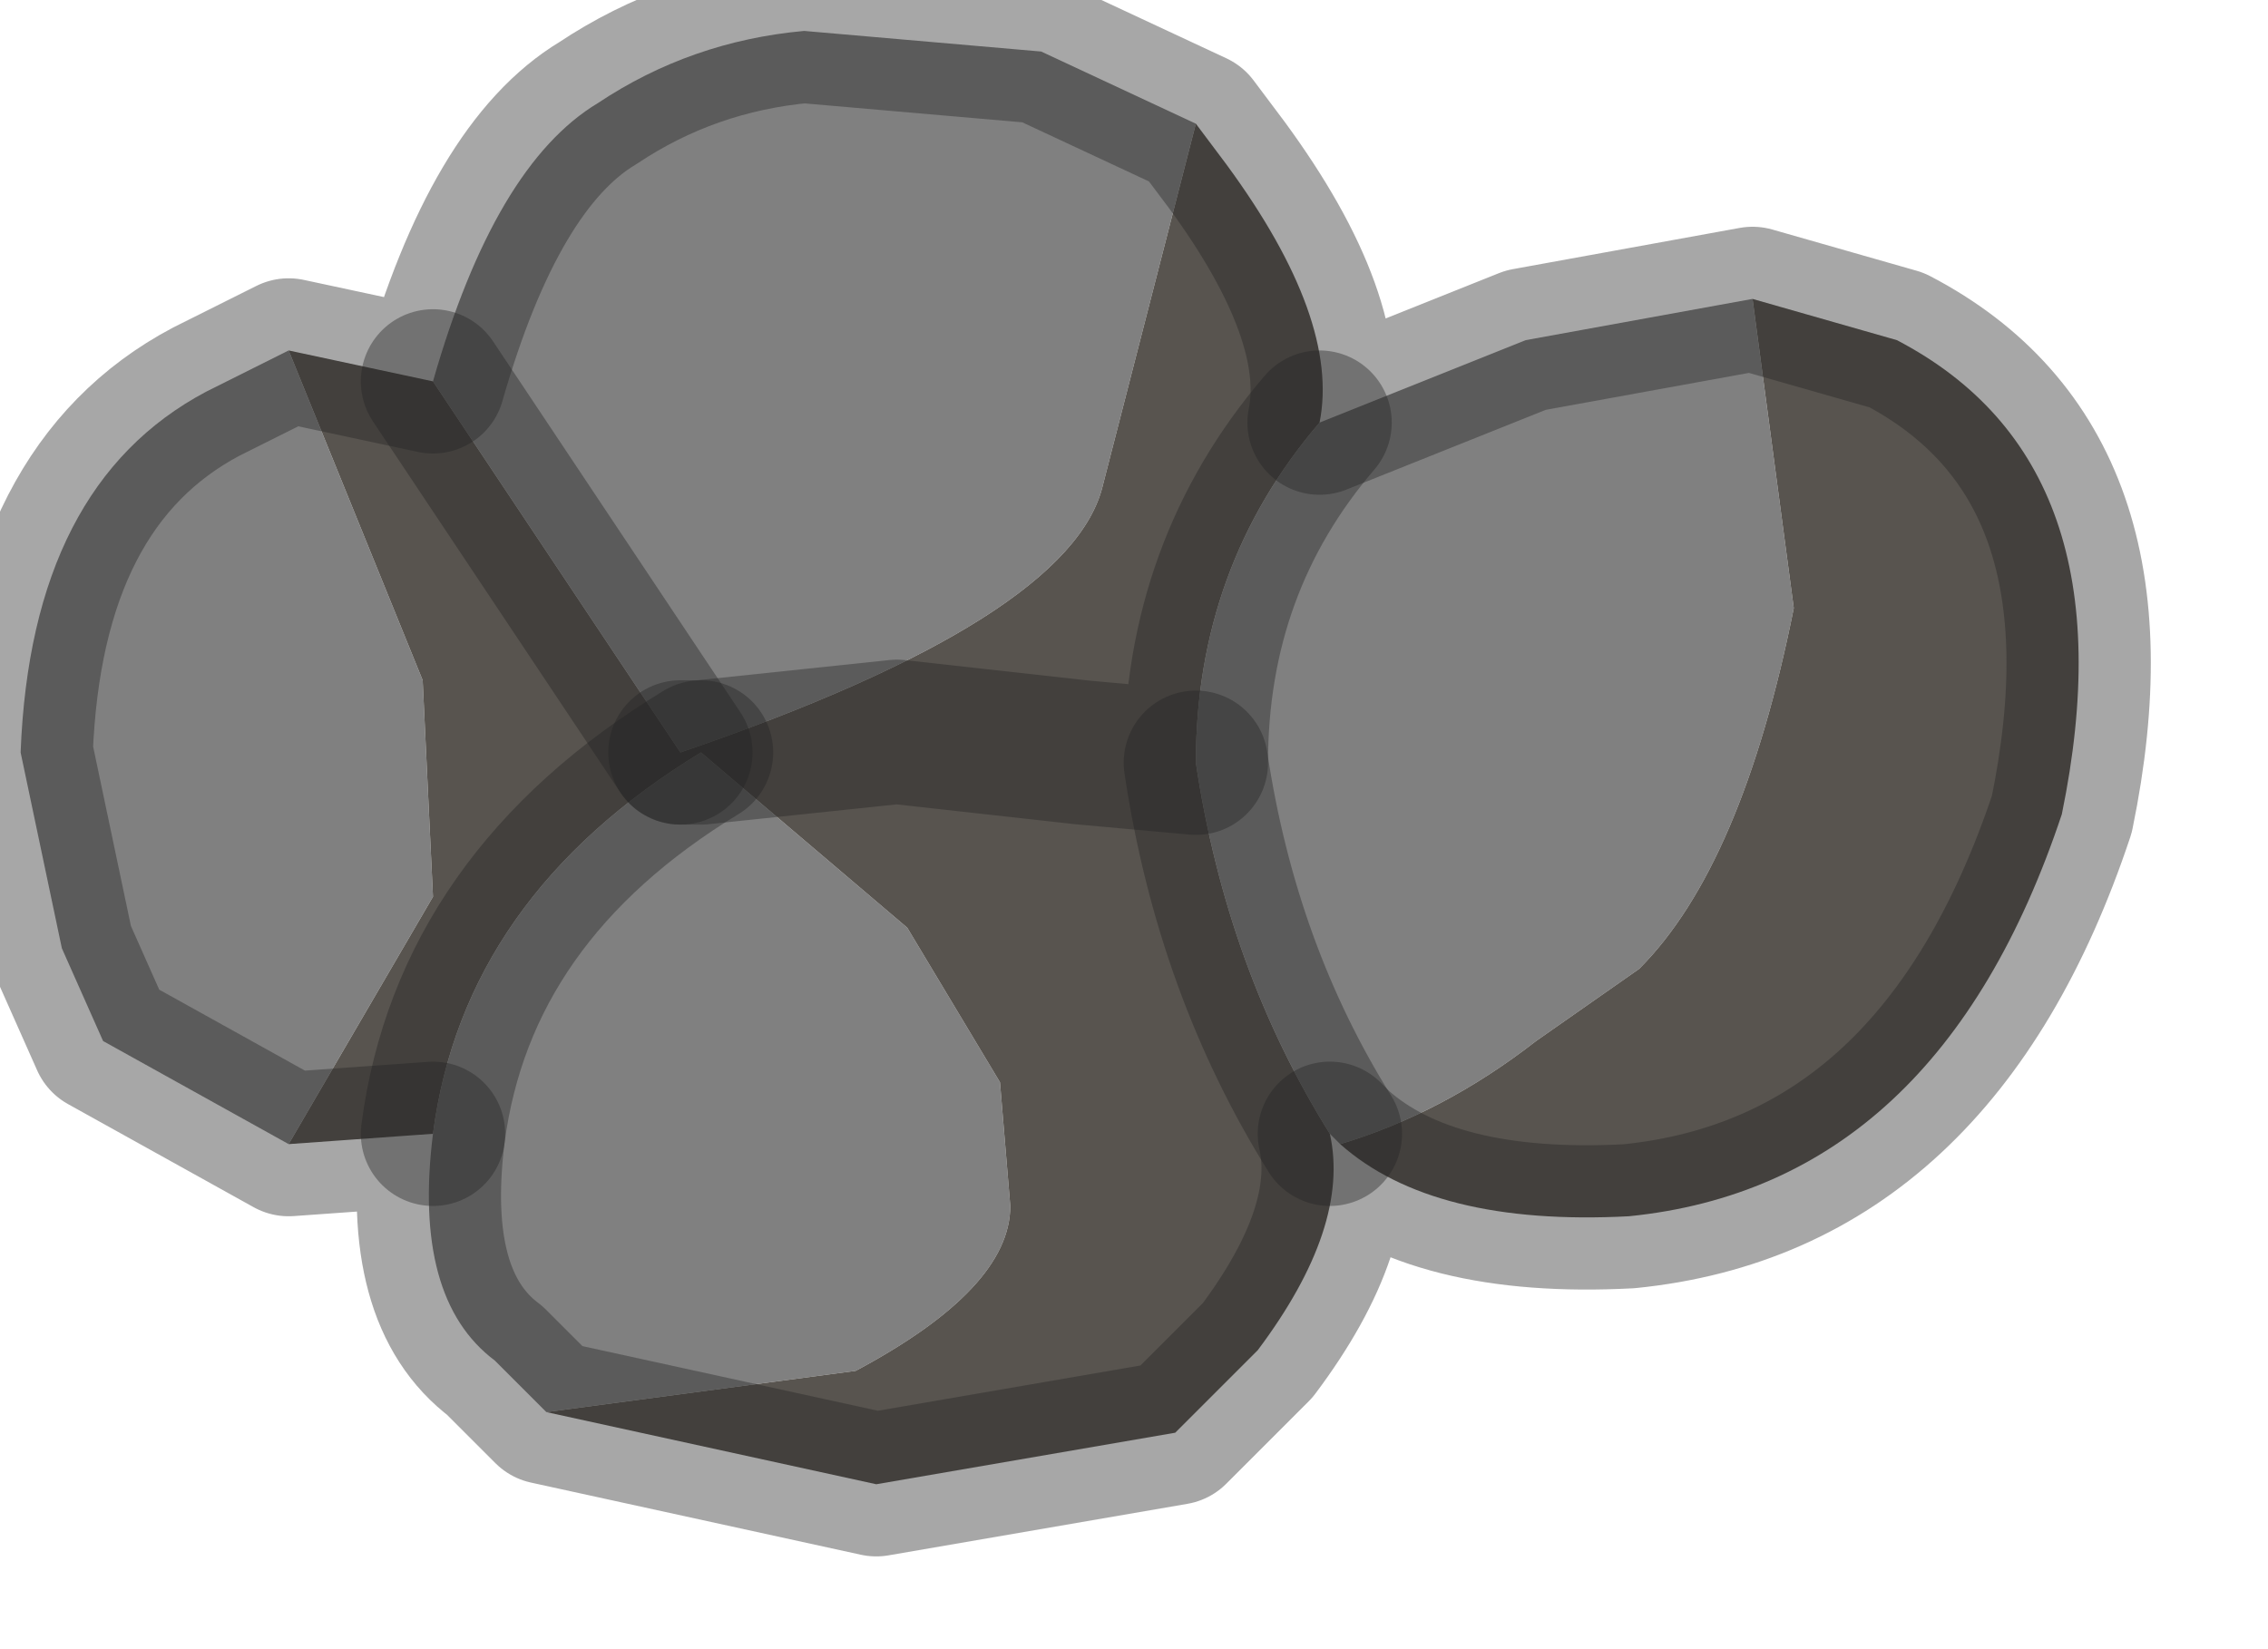 <?xml version="1.0" encoding="utf-8"?>
<svg version="1.1" id="Layer_1"
xmlns="http://www.w3.org/2000/svg"
xmlns:xlink="http://www.w3.org/1999/xlink"
width="11px" height="8px"
xml:space="preserve">
<g id="PathID_102" transform="matrix(1, 0, 0, 1, 0.1, 0.1)">
<path style="fill:#808080;fill-opacity:1" d="M5.7 3.6Q5.7 2.65 6.3 1.95L7.3 1.55L8.4 1.35L8.6 2.85Q8.35 4.1 7.85 4.6L7.35 4.95Q6.9 5.3 6.4 5.45L6.35 5.4Q5.85 4.6 5.7 3.6M3.3 3.55L4.3 4.4L4.75 5.15L4.8 5.75Q4.8 6.15 4.05 6.55L2.55 6.75L2.3 6.5Q1.9 6.2 2 5.4Q2.15 4.25 3.3 3.55M1.3 5.45L0.4 4.95L0.2 4.5L0 3.55Q0.05 2.25 0.9 1.8L1.3 1.6L1.95 3.2L2 4.25L1.3 5.45M2 1.75Q2.3 0.7 2.8 0.4Q3.25 0.1 3.8 0.05L4.95 0.15L5.7 0.5L5.25 2.25Q5.1 2.9 3.2 3.55L2 1.75" />
<path style="fill:#58544F;fill-opacity:1" d="M7.35 4.95L7.85 4.6Q8.35 4.1 8.6 2.85L8.4 1.35L9.1 1.55Q10.25 2.15 9.9 3.85Q9.3 5.65 7.8 5.8Q6.85 5.85 6.4 5.45Q6.9 5.3 7.35 4.95M3.2 3.55L3.3 3.55L4.25 3.45L5.15 3.55L5.7 3.6Q5.85 4.6 6.35 5.4Q6.45 5.85 6 6.45L5.6 6.85L4.15 7.1L2.55 6.75L4.05 6.55Q4.8 6.15 4.8 5.75L4.75 5.15L4.3 4.4L3.3 3.55Q2.15 4.25 2 5.4L1.3 5.45L2 4.25L1.95 3.2L1.3 1.6L2 1.75L3.2 3.55M5.7 3.6L5.15 3.55L4.25 3.45L3.3 3.55L3.2 3.55Q5.1 2.9 5.25 2.25L5.7 0.5L5.85 0.7Q6.4 1.45 6.3 1.95Q5.7 2.65 5.7 3.6" />
<path style="fill:none;stroke-width:0.7;stroke-linecap:round;stroke-linejoin:round;stroke-miterlimit:3;stroke:#252525;stroke-opacity:0.4" d="M8.4 1.35L9.1 1.55Q10.25 2.15 9.9 3.85Q9.3 5.65 7.8 5.8Q6.85 5.85 6.4 5.45L6.35 5.4Q6.45 5.85 6 6.45L5.6 6.85L4.15 7.1L2.55 6.75L2.3 6.5Q1.9 6.2 2 5.4L1.3 5.45L0.4 4.95L0.2 4.5L0 3.55Q0.05 2.25 0.9 1.8L1.3 1.6L2 1.75Q2.3 0.7 2.8 0.4Q3.25 0.1 3.8 0.05L4.95 0.15L5.7 0.5L5.85 0.7Q6.4 1.45 6.3 1.95L7.3 1.55L8.4 1.35z" />
<path style="fill:none;stroke-width:0.7;stroke-linecap:round;stroke-linejoin:round;stroke-miterlimit:3;stroke:#252525;stroke-opacity:0.4" d="M3.2 3.55L3.3 3.55L4.25 3.45L5.15 3.55L5.7 3.6Q5.7 2.65 6.3 1.95" />
<path style="fill:none;stroke-width:0.7;stroke-linecap:round;stroke-linejoin:round;stroke-miterlimit:3;stroke:#252525;stroke-opacity:0.4" d="M6.35 5.4Q5.85 4.6 5.7 3.6" />
<path style="fill:none;stroke-width:0.7;stroke-linecap:round;stroke-linejoin:round;stroke-miterlimit:3;stroke:#252525;stroke-opacity:0.4" d="M3.3 3.55Q2.15 4.25 2 5.4" />
<path style="fill:none;stroke-width:0.7;stroke-linecap:round;stroke-linejoin:round;stroke-miterlimit:3;stroke:#252525;stroke-opacity:0.4" d="M2 1.75L3.2 3.55" />
</g>
</svg>

